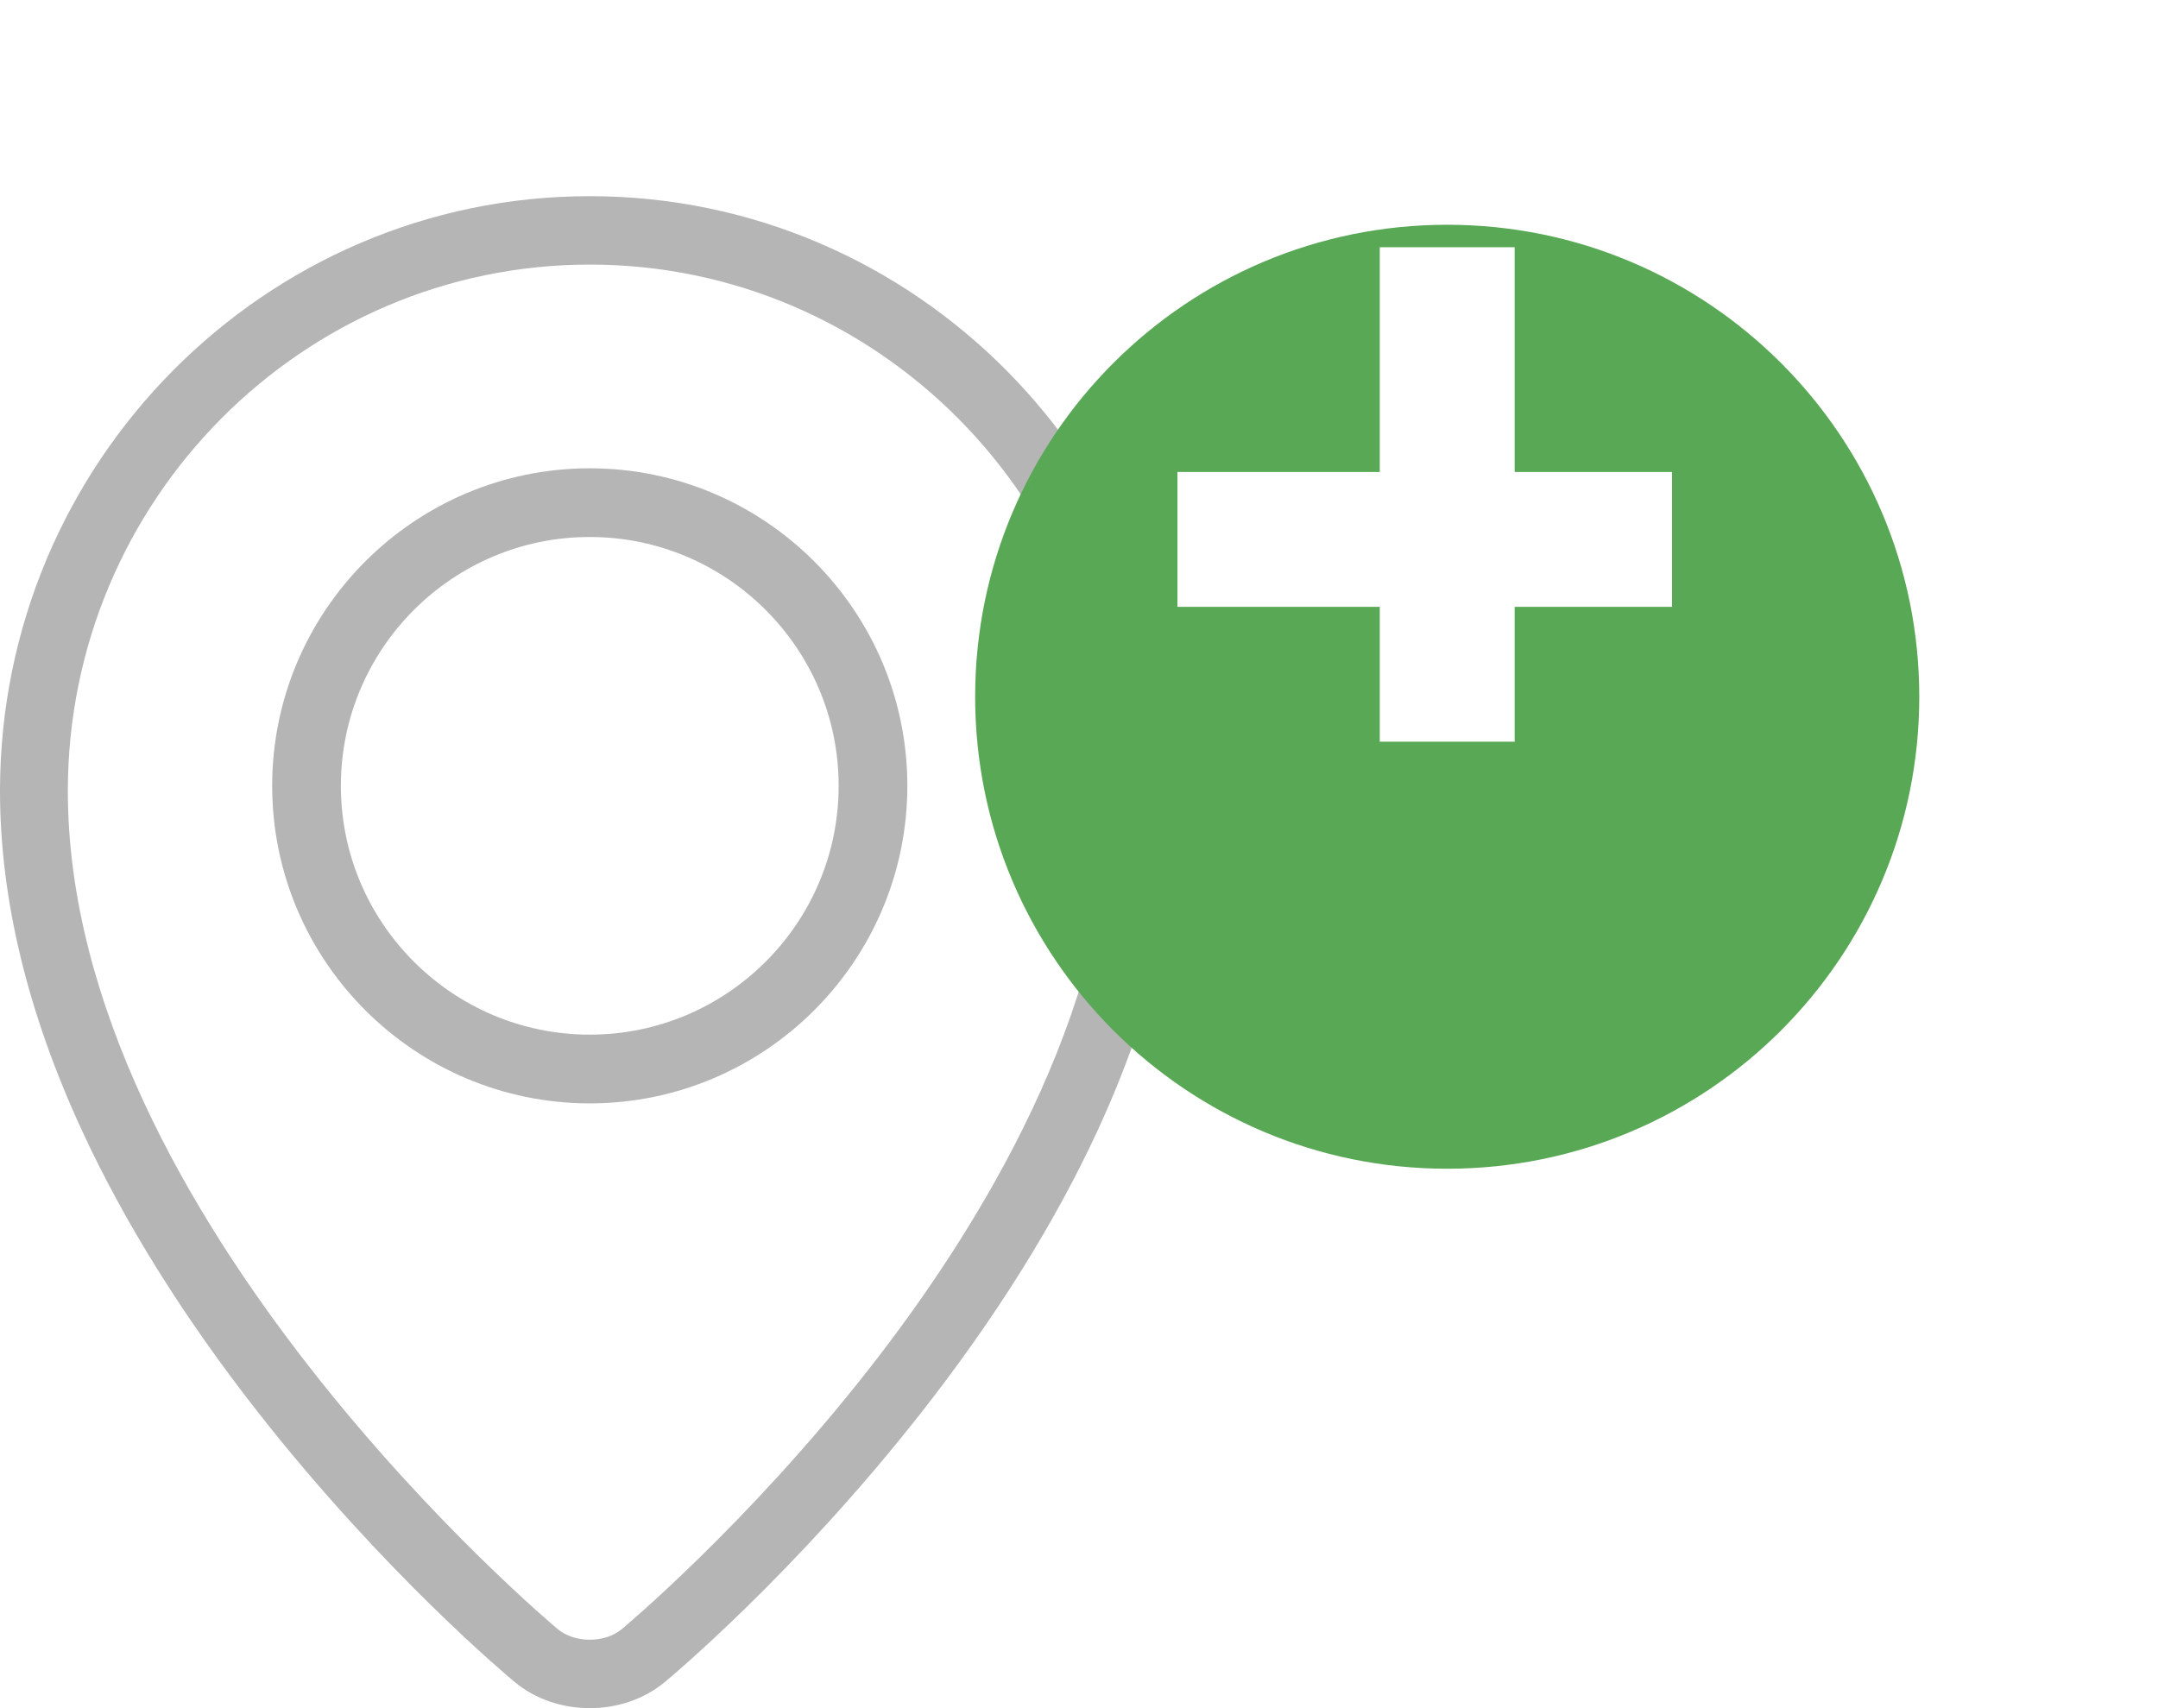 <svg width="48" height="38" viewBox="0 0 48 38" fill="none" xmlns="http://www.w3.org/2000/svg">
<path fill-rule="evenodd" clip-rule="evenodd" d="M0 17.597C0 10.3 5.885 4.364 13.118 4.364C20.352 4.364 26.236 10.3 26.236 17.597C26.236 19.987 25.625 22.524 24.42 25.137C23.468 27.201 22.144 29.319 20.485 31.433C17.673 35.017 14.901 37.325 14.784 37.422C14.334 37.795 13.742 38 13.118 38C12.494 38 11.903 37.795 11.452 37.422C11.336 37.326 8.563 35.017 5.751 31.433C4.092 29.319 2.769 27.201 1.817 25.137C0.611 22.524 0 19.987 0 17.597ZM13.827 36.245C13.854 36.223 16.609 33.926 19.321 30.464C21.788 27.316 24.728 22.528 24.728 17.597C24.728 11.139 19.52 5.886 13.118 5.886C6.717 5.886 1.509 11.139 1.509 17.597C1.509 27.114 12.3 36.155 12.409 36.245C12.588 36.393 12.846 36.478 13.118 36.478C13.39 36.478 13.648 36.393 13.827 36.245Z" fill="#B5B5B5"/>
<path fill-rule="evenodd" clip-rule="evenodd" d="M6.054 17.482C6.054 13.587 9.223 10.418 13.118 10.418C17.013 10.418 20.182 13.587 20.182 17.482C20.182 21.377 17.013 24.546 13.118 24.546C9.223 24.546 6.054 21.377 6.054 17.482ZM7.582 17.482C7.582 20.534 10.066 23.017 13.118 23.017C16.171 23.017 18.654 20.534 18.654 17.482C18.654 14.43 16.171 11.946 13.118 11.946C10.066 11.946 7.582 14.43 7.582 17.482Z" fill="#B5B5B5"/>
<g filter="url(#filter0_d)">
<path fill-rule="evenodd" clip-rule="evenodd" d="M32.19 22C37.989 22 42.69 17.299 42.69 11.5C42.69 5.701 37.989 1 32.19 1C26.391 1 21.69 5.701 21.69 11.5C21.69 17.299 26.391 22 32.19 22Z" fill="#59A855"/>
</g>
<path d="M32.19 7V15" stroke="white" stroke-width="3" stroke-linecap="square"/>
<path d="M27.69 12H35.69" stroke="white" stroke-width="3" stroke-linecap="square"/>
<defs>
<filter id="filter0_d" x="16.69" y="0" width="31" height="31" filterUnits="userSpaceOnUse" color-interpolation-filters="sRGB">
<feFlood flood-opacity="0" result="BackgroundImageFix"/>
<feColorMatrix in="SourceAlpha" type="matrix" values="0 0 0 0 0 0 0 0 0 0 0 0 0 0 0 0 0 0 127 0"/>
<feOffset dy="4"/>
<feGaussianBlur stdDeviation="2.5"/>
<feColorMatrix type="matrix" values="0 0 0 0 0 0 0 0 0 0 0 0 0 0 0 0 0 0 0.148 0"/>
<feBlend mode="normal" in2="BackgroundImageFix" result="effect1_dropShadow"/>
<feBlend mode="normal" in="SourceGraphic" in2="effect1_dropShadow" result="shape"/>
</filter>
</defs>
</svg>
